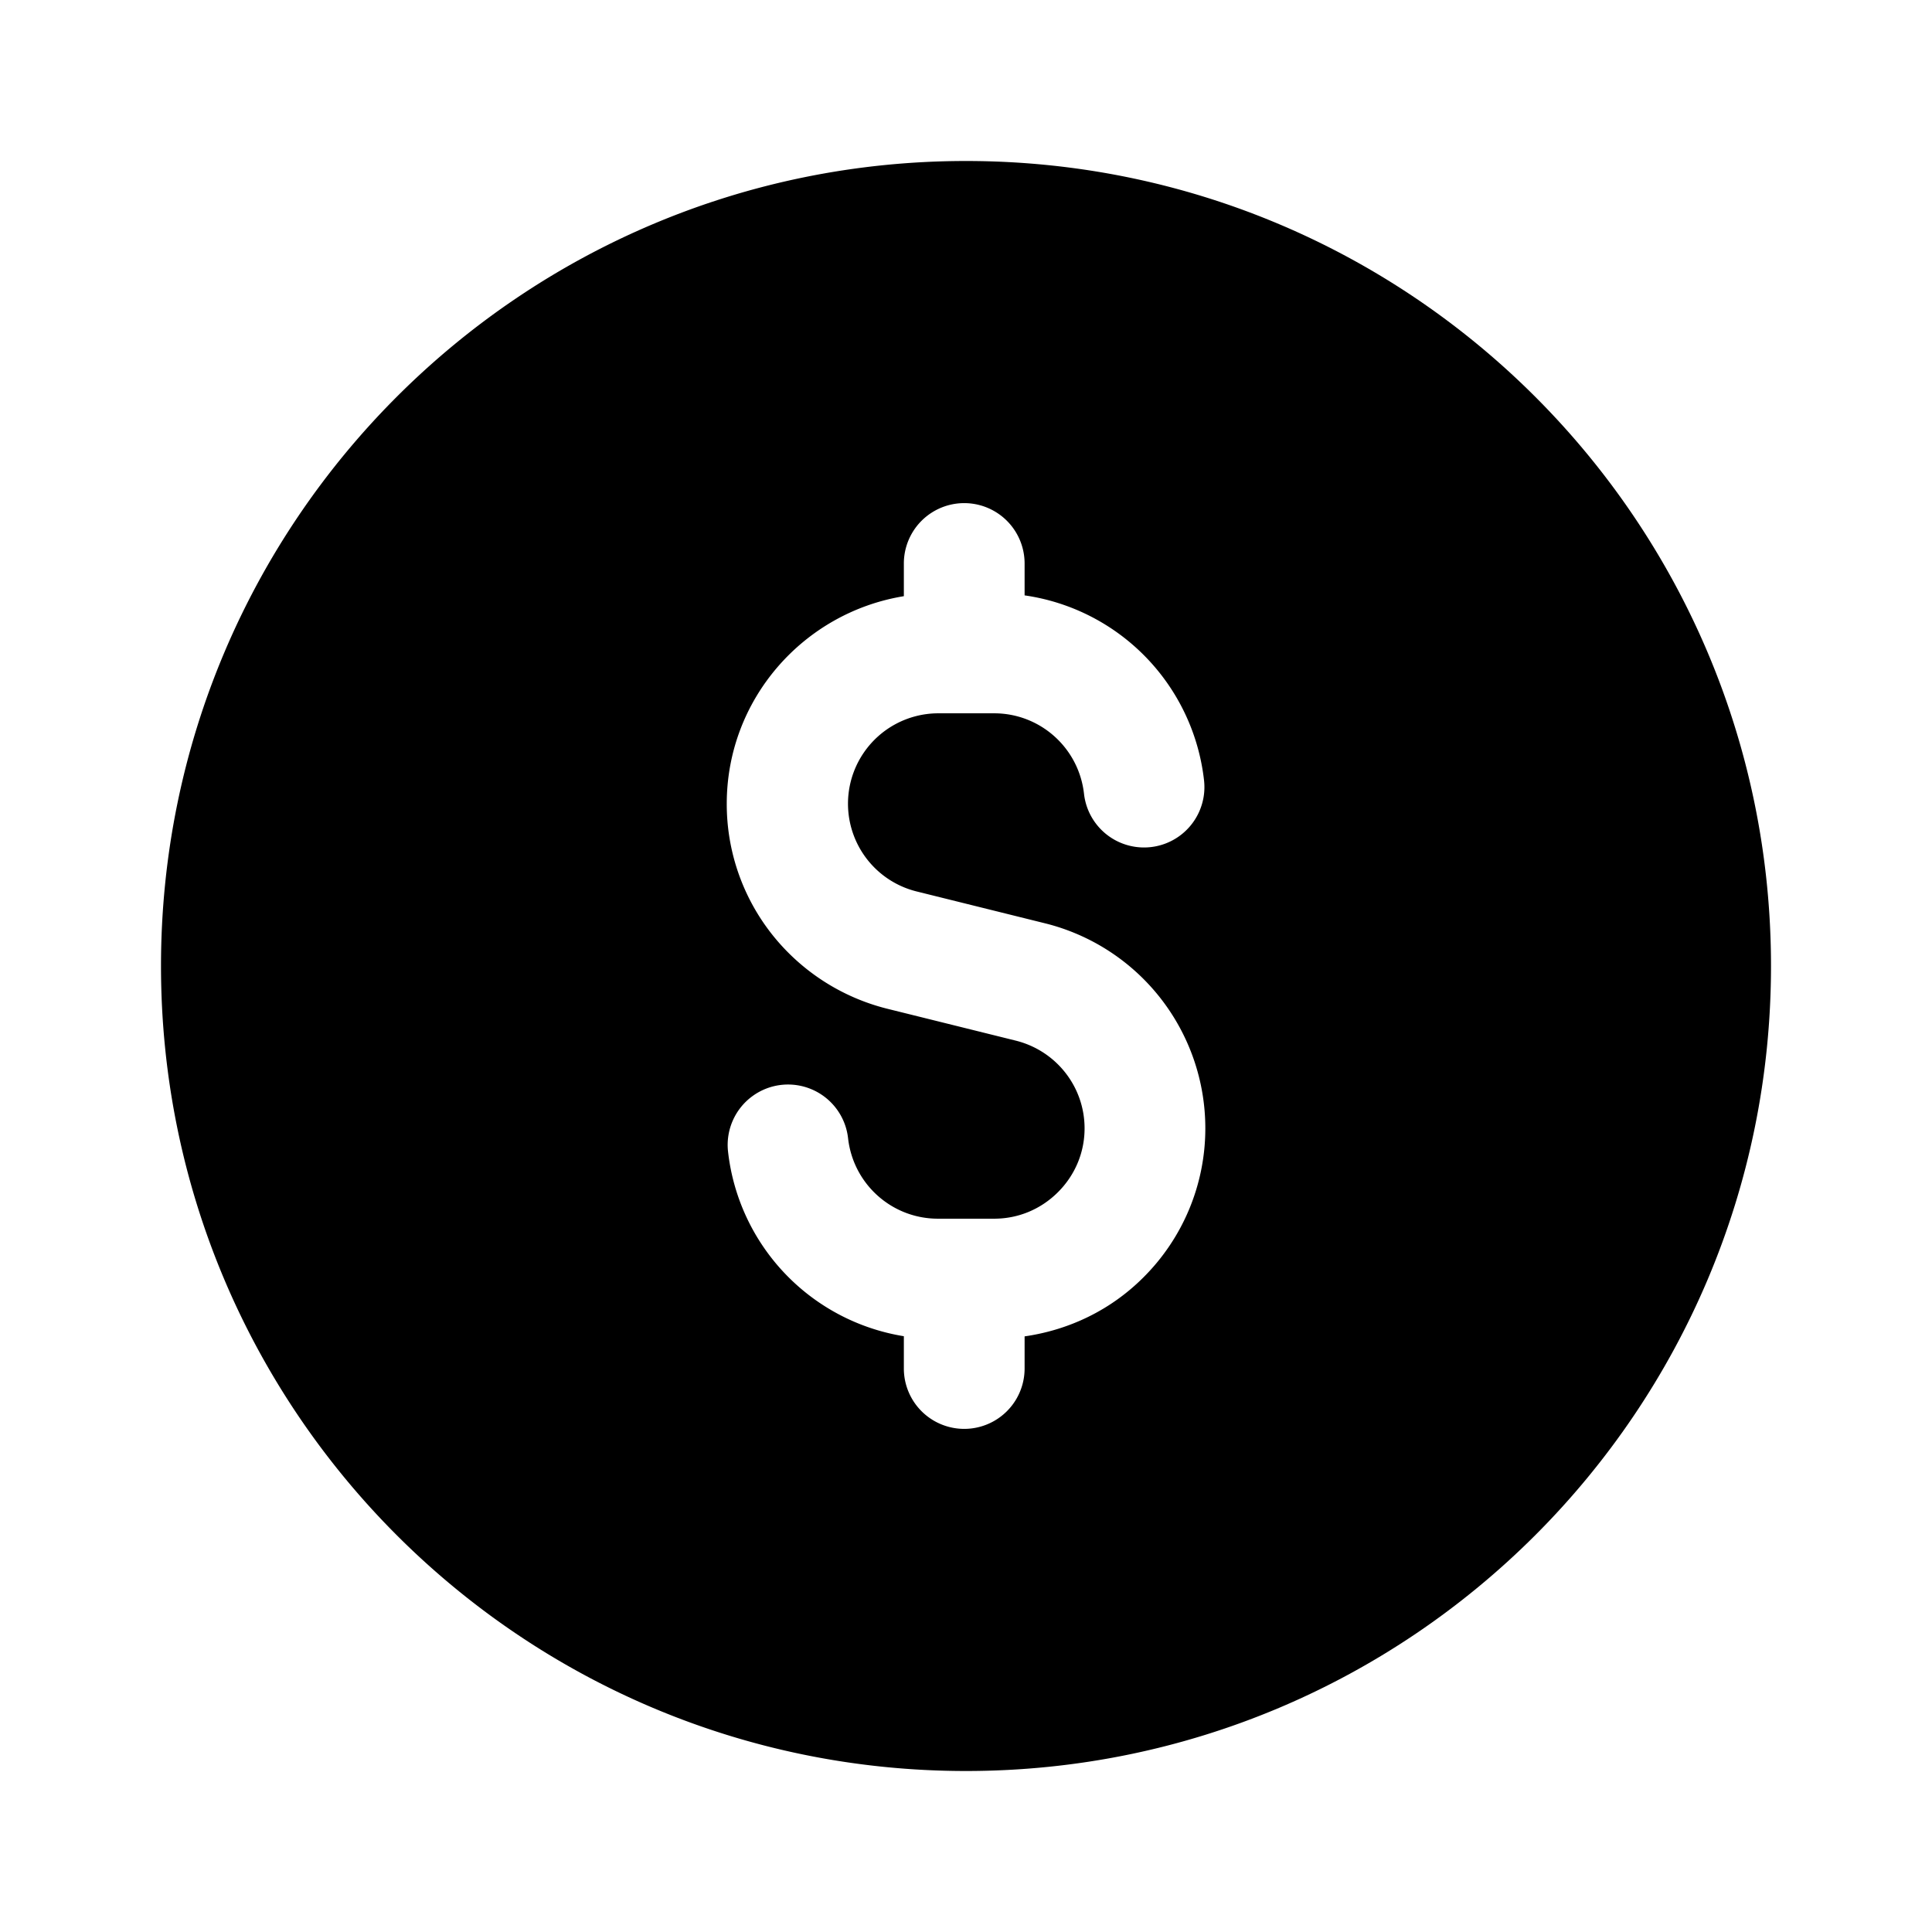 <svg xmlns="http://www.w3.org/2000/svg" width="24" height="24" fill="none"><path fill="currentColor" d="M12 2C6.477 2 2 6.477 2 12s4.477 10 10 10 10-4.477 10-10S17.523 2 12 2m2.203 13.869c-.405.405-.92.652-1.475.732V17a.75.75 0 0 1-1.5 0v-.401a2.62 2.62 0 0 1-2.184-2.293.75.75 0 1 1 1.491-.167c.064.57.544 1 1.116 1h.7c.298 0 .579-.117.792-.33.213-.213.33-.494.33-.792 0-.515-.35-.962-.851-1.089l-1.608-.399a2.643 2.643 0 0 1-1.434-.935 2.61 2.61 0 0 1-.552-1.609c0-1.301.955-2.376 2.2-2.579V7a.75.75 0 0 1 1.5 0v.396a2.617 2.617 0 0 1 2.229 2.298.75.75 0 1 1-1.491.167c-.064-.57-.544-1-1.116-1h-.7a1.123 1.123 0 0 0-.271 2.211l1.608.399a2.624 2.624 0 0 1 1.986 2.544 2.61 2.61 0 0 1-.77 1.854"/></svg>